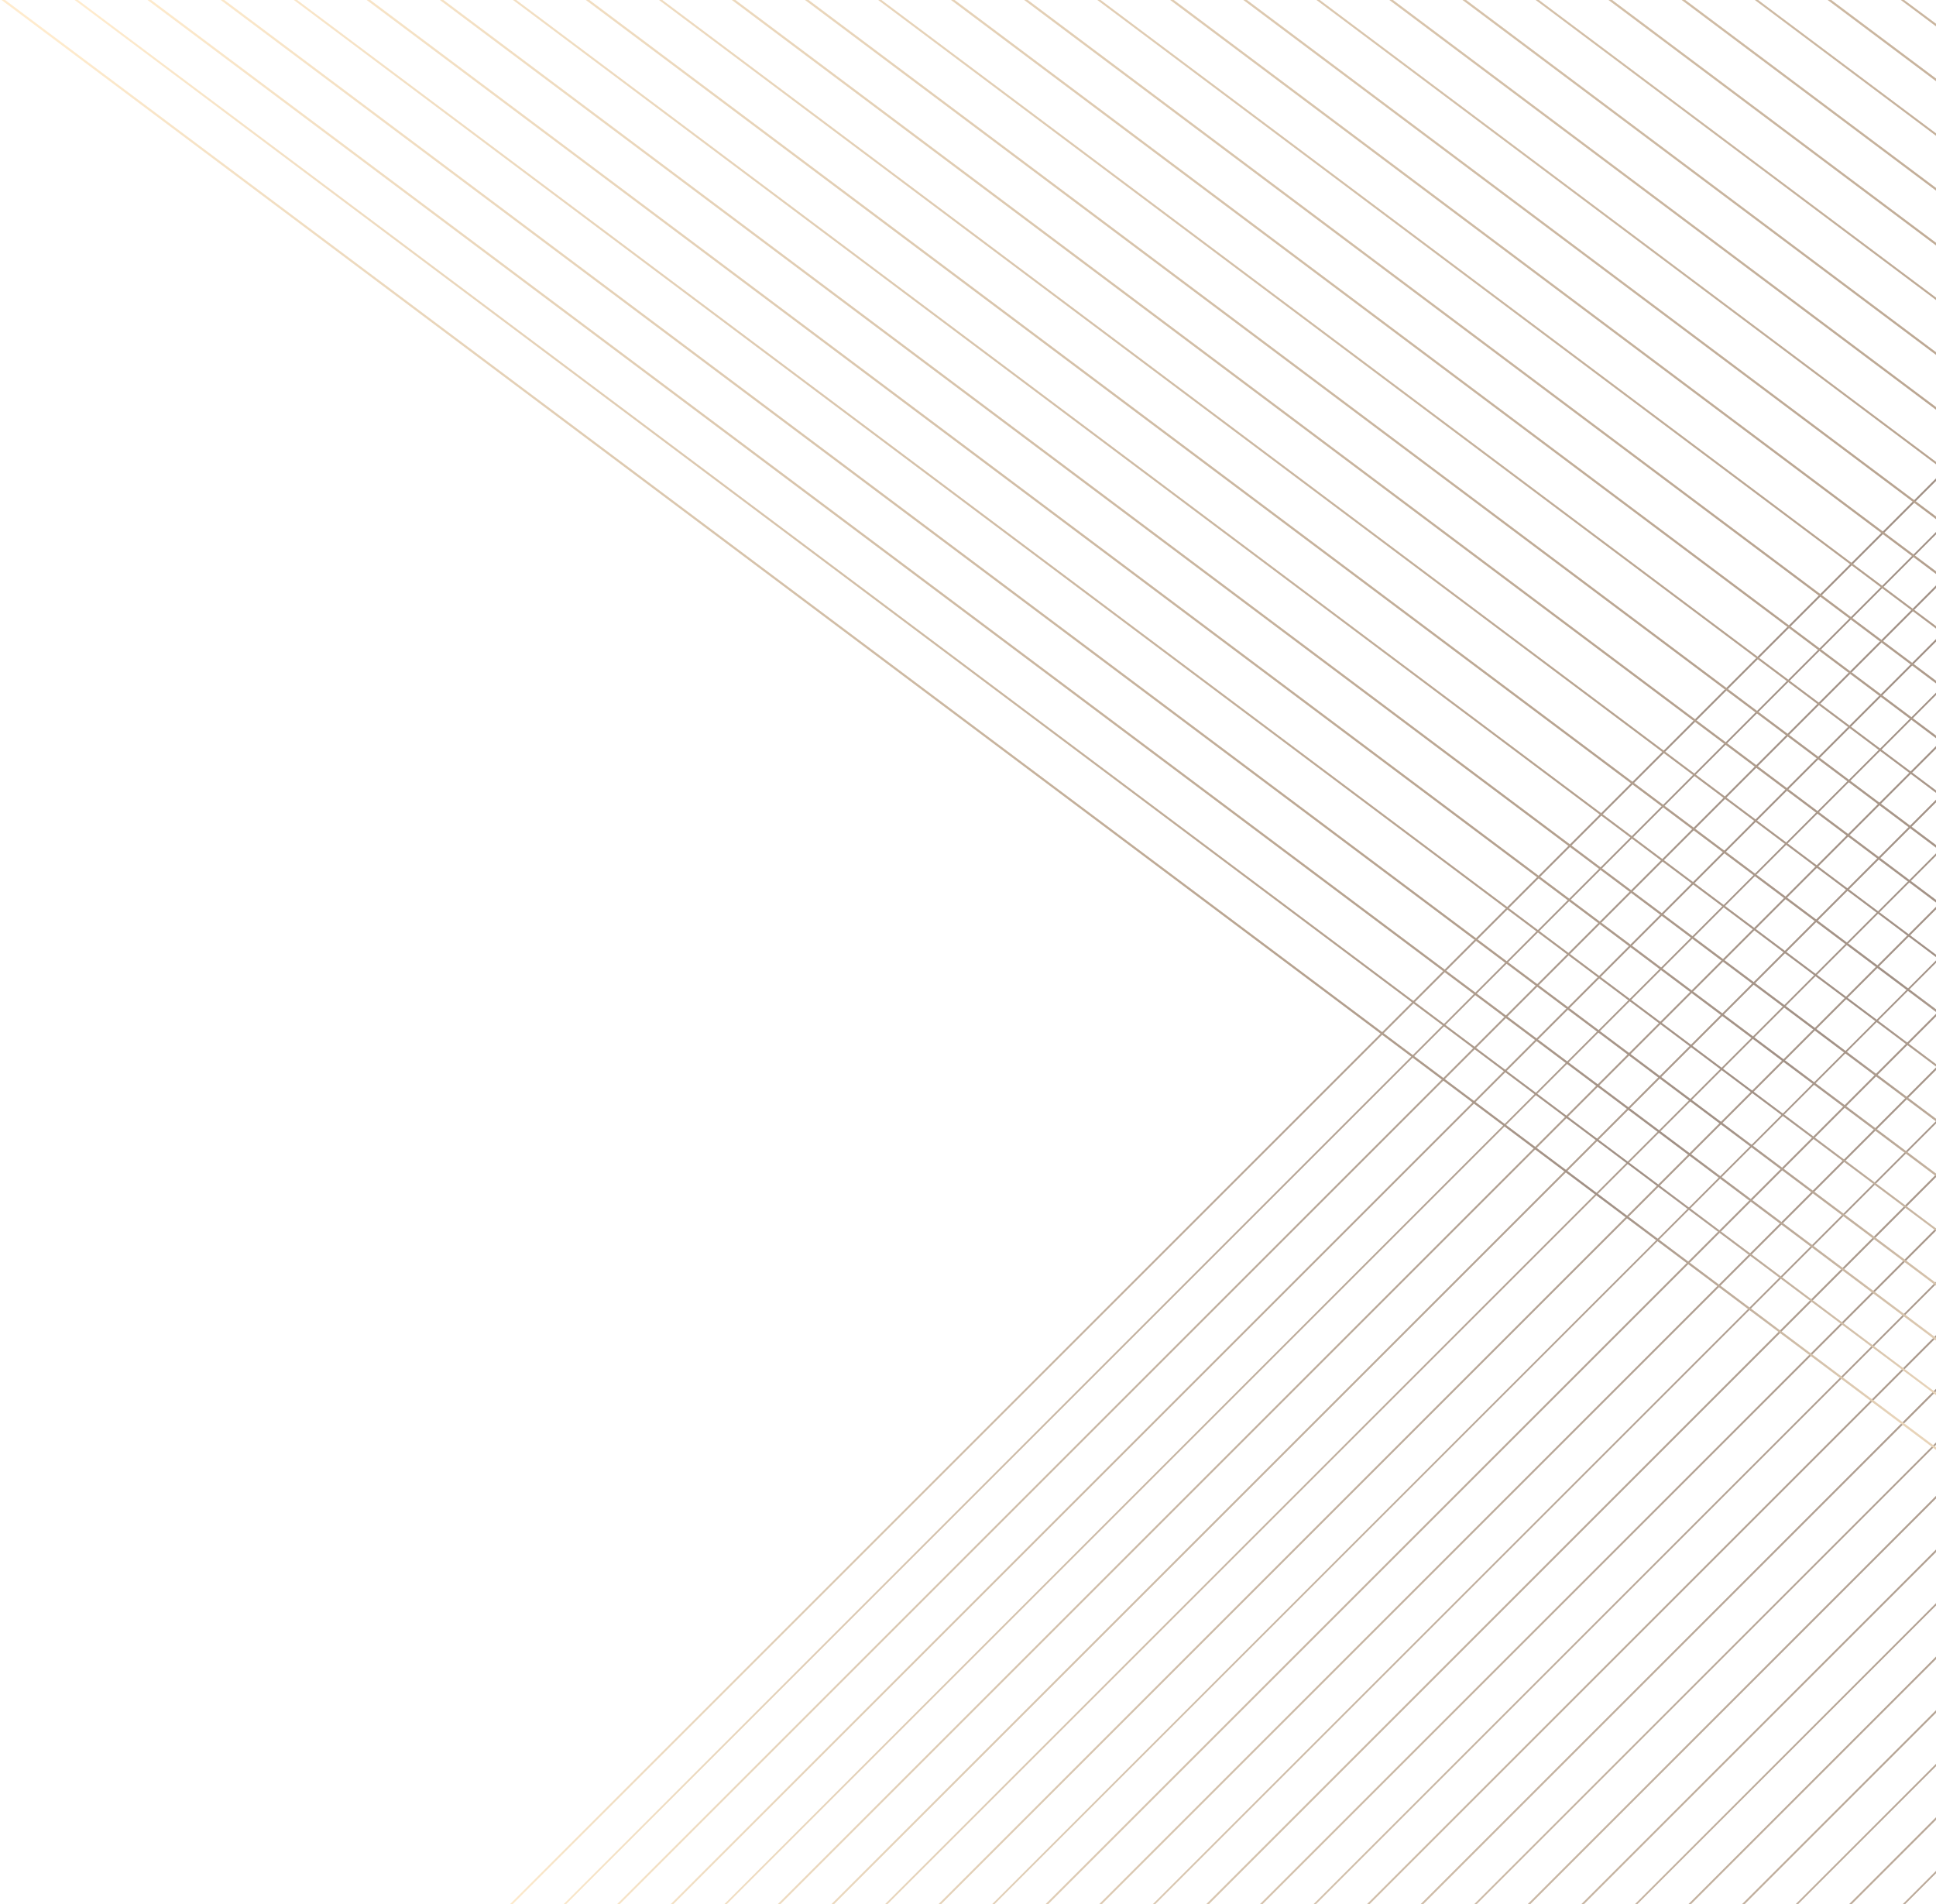 <svg width="1036" height="1019" viewBox="0 0 1036 1019" fill="none" xmlns="http://www.w3.org/2000/svg" style="opacity: 0.5;">
<path d="M847.707 1019L1036 830.707V829.285L846.285 1019H847.707Z" fill="url(#paint0_linear)"/>
<path d="M704.289 1019L1036 687.289V685.996L702.996 1019H704.289Z" fill="url(#paint1_linear)"/>
<path d="M876.287 1019L1036 859.287V857.994L874.994 1019H876.287Z" fill="url(#paint2_linear)"/>
<path d="M646.999 1019L1036 629.999V628.577L645.577 1019H646.999Z" fill="url(#paint3_linear)"/>
<path d="M675.709 1019L1036 658.709V657.286L674.286 1019H675.709Z" fill="url(#paint4_linear)"/>
<path d="M1019.58 1019L1036 1002.58V1001.28L1018.28 1019H1019.58Z" fill="url(#paint5_linear)"/>
<path d="M761.708 1019L1036 744.708V743.285L760.285 1019H761.708Z" fill="url(#paint6_linear)"/>
<path d="M990.996 1019L1036 973.996V972.573L989.573 1019H990.996Z" fill="url(#paint7_linear)"/>
<path d="M790.288 1019L1036 773.288V771.995L788.995 1019H790.288Z" fill="url(#paint8_linear)"/>
<path d="M933.706 1019L1036 916.706V915.284L932.284 1019H933.706Z" fill="url(#paint9_linear)"/>
<path d="M818.998 1019L1036 801.998V800.575L817.575 1019H818.998Z" fill="url(#paint10_linear)"/>
<path d="M904.997 1019L1036 887.997V886.574L903.574 1019H904.997Z" fill="url(#paint11_linear)"/>
<path d="M732.998 1019L1036 715.999V714.576L731.576 1019H732.998Z" fill="url(#paint12_linear)"/>
<path d="M962.286 1019L1036 945.286V943.993L960.993 1019H962.286Z" fill="url(#paint13_linear)"/>
<path d="M561 1019L1036 544V542.578L559.578 1019H561Z" fill="url(#paint14_linear)"/>
<path d="M532.291 1019L1036 515.291V513.998L530.997 1019H532.291Z" fill="url(#paint15_linear)"/>
<path d="M331.712 1019L1036 314.712V313.29L330.29 1019H331.712Z" fill="url(#paint16_linear)"/>
<path d="M503.71 1019L1036 486.711V485.288L502.288 1019H503.71Z" fill="url(#paint17_linear)"/>
<path d="M360.422 1019L1036 343.422V341.999L358.999 1019H360.422Z" fill="url(#paint18_linear)"/>
<path d="M475.001 1019L1036 458.001V456.708L473.708 1019H475.001Z" fill="url(#paint19_linear)"/>
<path d="M389.002 1019L1036 372.002V370.708L387.709 1019H389.002Z" fill="url(#paint20_linear)"/>
<path d="M446.421 1019L1036 429.421V427.999L444.998 1019H446.421Z" fill="url(#paint21_linear)"/>
<path d="M417.711 1019L1036 400.712V399.289L416.289 1019H417.711Z" fill="url(#paint22_linear)"/>
<path d="M273 1019H274.423L1036 257.423V256L273 1019Z" fill="url(#paint23_linear)"/>
<path d="M303.003 1019L1036 286.003V284.709L301.71 1019H303.003Z" fill="url(#paint24_linear)"/>
<path d="M589.71 1019L1036 572.71V571.287L588.287 1019H589.71Z" fill="url(#paint25_linear)"/>
<path d="M618.29 1019L1036 601.29V599.997L616.997 1019H618.29Z" fill="url(#paint26_linear)"/>
<path d="M1041.34 192.488L784.552 0H782.612L1041.34 193.942V192.488Z" fill="url(#paint27_linear)"/>
<path d="M1041.34 339.102L588.965 0H587.201L1041.34 340.424V339.102Z" fill="url(#paint28_linear)"/>
<path d="M1041.34 163.271L823.528 0H821.764L1041.34 164.593V163.271Z" fill="url(#paint29_linear)"/>
<path d="M1041.34 397.668L510.836 0H508.896L1041.34 399.122V397.668Z" fill="url(#paint30_linear)"/>
<path d="M1041.34 368.319L549.989 0H548.049L1041.34 369.773V368.319Z" fill="url(#paint31_linear)"/>
<path d="M1041.34 16.658L1018.94 0H1017.17L1041.34 18.112V16.658Z" fill="url(#paint32_linear)"/>
<path d="M1041.34 280.403L667.27 0H665.33L1041.34 281.858V280.403Z" fill="url(#paint33_linear)"/>
<path d="M1041.34 46.007L979.962 0H978.022L1041.34 47.461V46.007Z" fill="url(#paint34_linear)"/>
<path d="M1041.34 251.186L706.247 0H704.483L1041.34 252.508V251.186Z" fill="url(#paint35_linear)"/>
<path d="M1041.34 104.573L901.833 0H899.893L1041.34 106.027V104.573Z" fill="url(#paint36_linear)"/>
<path d="M1041.34 221.837L745.399 0H743.459L1041.34 223.292V221.837Z" fill="url(#paint37_linear)"/>
<path d="M1041.34 133.922L862.68 0H860.74L1041.34 135.376V133.922Z" fill="url(#paint38_linear)"/>
<path d="M1041.34 309.753L628.118 0H626.178L1041.34 311.207V309.753Z" fill="url(#paint39_linear)"/>
<path d="M1041.34 75.356L940.809 0H939.046L1041.34 76.678V75.356Z" fill="url(#paint40_linear)"/>
<path d="M1041.34 485.583L393.555 0H391.615L1041.34 487.037V485.583Z" fill="url(#paint41_linear)"/>
<path d="M1041.34 514.932L354.402 0H352.639L1041.34 516.254V514.932Z" fill="url(#paint42_linear)"/>
<path d="M1041.34 719.98L80.863 0H78.923L1041.34 721.434V719.98Z" fill="url(#paint43_linear)"/>
<path d="M1041.34 544.149L315.426 0H313.486L1041.34 545.603V544.149Z" fill="url(#paint44_linear)"/>
<path d="M1041.34 690.631L120.016 0H118.076L1041.34 692.085V690.631Z" fill="url(#paint45_linear)"/>
<path d="M1041.34 573.498L276.273 0H274.51L1041.34 574.82V573.498Z" fill="url(#paint46_linear)"/>
<path d="M1041.34 661.414L158.992 0H157.228L1041.34 662.736V661.414Z" fill="url(#paint47_linear)"/>
<path d="M1041.34 602.715L237.297 0H235.357L1041.34 604.169V602.715Z" fill="url(#paint48_linear)"/>
<path d="M1041.34 632.064L198.145 0H196.205L1041.34 633.519V632.064Z" fill="url(#paint49_linear)"/>
<path d="M2.734 0H0.794L1041.34 780V778.546L2.734 0Z" fill="url(#paint50_linear)"/>
<path d="M1041.34 749.329L41.711 0H39.947L1041.34 750.651V749.329Z" fill="url(#paint51_linear)"/>
<path d="M1041.34 456.234L432.708 0H430.768L1041.34 457.688V456.234Z" fill="url(#paint52_linear)"/>
<path d="M1041.34 427.017L471.684 0H469.92L1041.34 428.339V427.017Z" fill="url(#paint53_linear)"/>
<defs>
<linearGradient id="paint0_linear" x1="549.425" y1="1316.54" x2="1290.21" y2="575.758" gradientUnits="userSpaceOnUse">
<stop stop-color="#FFD89B"/>
<stop offset="0.04" stop-color="#F2CC91"/>
<stop offset="0.222" stop-color="#BD9869"/>
<stop offset="0.4" stop-color="#916D47"/>
<stop offset="0.571" stop-color="#6F4C2D"/>
<stop offset="0.731" stop-color="#56341A"/>
<stop offset="0.879" stop-color="#47260F"/>
<stop offset="1" stop-color="#42210B"/>
</linearGradient>
<linearGradient id="paint1_linear" x1="477.765" y1="1244.88" x2="1218.55" y2="504.097" gradientUnits="userSpaceOnUse">
<stop stop-color="#FFD89B"/>
<stop offset="0.04" stop-color="#F2CC91"/>
<stop offset="0.222" stop-color="#BD9869"/>
<stop offset="0.4" stop-color="#916D47"/>
<stop offset="0.571" stop-color="#6F4C2D"/>
<stop offset="0.731" stop-color="#56341A"/>
<stop offset="0.879" stop-color="#47260F"/>
<stop offset="1" stop-color="#42210B"/>
</linearGradient>
<linearGradient id="paint2_linear" x1="563.758" y1="1330.87" x2="1304.54" y2="590.09" gradientUnits="userSpaceOnUse">
<stop stop-color="#FFD89B"/>
<stop offset="0.04" stop-color="#F2CC91"/>
<stop offset="0.222" stop-color="#BD9869"/>
<stop offset="0.4" stop-color="#916D47"/>
<stop offset="0.571" stop-color="#6F4C2D"/>
<stop offset="0.731" stop-color="#56341A"/>
<stop offset="0.879" stop-color="#47260F"/>
<stop offset="1" stop-color="#42210B"/>
</linearGradient>
<linearGradient id="paint3_linear" x1="449.101" y1="1216.22" x2="1189.89" y2="475.433" gradientUnits="userSpaceOnUse">
<stop stop-color="#FFD89B"/>
<stop offset="0.04" stop-color="#F2CC91"/>
<stop offset="0.222" stop-color="#BD9869"/>
<stop offset="0.4" stop-color="#916D47"/>
<stop offset="0.571" stop-color="#6F4C2D"/>
<stop offset="0.731" stop-color="#56341A"/>
<stop offset="0.879" stop-color="#47260F"/>
<stop offset="1" stop-color="#42210B"/>
</linearGradient>
<linearGradient id="paint4_linear" x1="463.433" y1="1230.55" x2="1204.22" y2="489.767" gradientUnits="userSpaceOnUse">
<stop stop-color="#FFD89B"/>
<stop offset="0.04" stop-color="#F2CC91"/>
<stop offset="0.222" stop-color="#BD9869"/>
<stop offset="0.4" stop-color="#916D47"/>
<stop offset="0.571" stop-color="#6F4C2D"/>
<stop offset="0.731" stop-color="#56341A"/>
<stop offset="0.879" stop-color="#47260F"/>
<stop offset="1" stop-color="#42210B"/>
</linearGradient>
<linearGradient id="paint5_linear" x1="635.417" y1="1402.54" x2="1376.2" y2="661.749" gradientUnits="userSpaceOnUse">
<stop stop-color="#FFD89B"/>
<stop offset="0.04" stop-color="#F2CC91"/>
<stop offset="0.222" stop-color="#BD9869"/>
<stop offset="0.4" stop-color="#916D47"/>
<stop offset="0.571" stop-color="#6F4C2D"/>
<stop offset="0.731" stop-color="#56341A"/>
<stop offset="0.879" stop-color="#47260F"/>
<stop offset="1" stop-color="#42210B"/>
</linearGradient>
<linearGradient id="paint6_linear" x1="506.429" y1="1273.55" x2="1247.21" y2="532.762" gradientUnits="userSpaceOnUse">
<stop stop-color="#FFD89B"/>
<stop offset="0.04" stop-color="#F2CC91"/>
<stop offset="0.222" stop-color="#BD9869"/>
<stop offset="0.4" stop-color="#916D47"/>
<stop offset="0.571" stop-color="#6F4C2D"/>
<stop offset="0.731" stop-color="#56341A"/>
<stop offset="0.879" stop-color="#47260F"/>
<stop offset="1" stop-color="#42210B"/>
</linearGradient>
<linearGradient id="paint7_linear" x1="621.085" y1="1388.2" x2="1361.87" y2="647.418" gradientUnits="userSpaceOnUse">
<stop stop-color="#FFD89B"/>
<stop offset="0.04" stop-color="#F2CC91"/>
<stop offset="0.222" stop-color="#BD9869"/>
<stop offset="0.4" stop-color="#916D47"/>
<stop offset="0.571" stop-color="#6F4C2D"/>
<stop offset="0.731" stop-color="#56341A"/>
<stop offset="0.879" stop-color="#47260F"/>
<stop offset="1" stop-color="#42210B"/>
</linearGradient>
<linearGradient id="paint8_linear" x1="520.761" y1="1287.88" x2="1261.55" y2="547.094" gradientUnits="userSpaceOnUse">
<stop stop-color="#FFD89B"/>
<stop offset="0.04" stop-color="#F2CC91"/>
<stop offset="0.222" stop-color="#BD9869"/>
<stop offset="0.4" stop-color="#916D47"/>
<stop offset="0.571" stop-color="#6F4C2D"/>
<stop offset="0.731" stop-color="#56341A"/>
<stop offset="0.879" stop-color="#47260F"/>
<stop offset="1" stop-color="#42210B"/>
</linearGradient>
<linearGradient id="paint9_linear" x1="592.422" y1="1359.54" x2="1333.21" y2="618.755" gradientUnits="userSpaceOnUse">
<stop stop-color="#FFD89B"/>
<stop offset="0.04" stop-color="#F2CC91"/>
<stop offset="0.222" stop-color="#BD9869"/>
<stop offset="0.4" stop-color="#916D47"/>
<stop offset="0.571" stop-color="#6F4C2D"/>
<stop offset="0.731" stop-color="#56341A"/>
<stop offset="0.879" stop-color="#47260F"/>
<stop offset="1" stop-color="#42210B"/>
</linearGradient>
<linearGradient id="paint10_linear" x1="535.094" y1="1302.21" x2="1275.88" y2="561.426" gradientUnits="userSpaceOnUse">
<stop stop-color="#FFD89B"/>
<stop offset="0.04" stop-color="#F2CC91"/>
<stop offset="0.222" stop-color="#BD9869"/>
<stop offset="0.4" stop-color="#916D47"/>
<stop offset="0.571" stop-color="#6F4C2D"/>
<stop offset="0.731" stop-color="#56341A"/>
<stop offset="0.879" stop-color="#47260F"/>
<stop offset="1" stop-color="#42210B"/>
</linearGradient>
<linearGradient id="paint11_linear" x1="578.09" y1="1345.21" x2="1318.87" y2="604.422" gradientUnits="userSpaceOnUse">
<stop stop-color="#FFD89B"/>
<stop offset="0.04" stop-color="#F2CC91"/>
<stop offset="0.222" stop-color="#BD9869"/>
<stop offset="0.4" stop-color="#916D47"/>
<stop offset="0.571" stop-color="#6F4C2D"/>
<stop offset="0.731" stop-color="#56341A"/>
<stop offset="0.879" stop-color="#47260F"/>
<stop offset="1" stop-color="#42210B"/>
</linearGradient>
<linearGradient id="paint12_linear" x1="492.097" y1="1259.21" x2="1232.88" y2="518.43" gradientUnits="userSpaceOnUse">
<stop stop-color="#FFD89B"/>
<stop offset="0.04" stop-color="#F2CC91"/>
<stop offset="0.222" stop-color="#BD9869"/>
<stop offset="0.4" stop-color="#916D47"/>
<stop offset="0.571" stop-color="#6F4C2D"/>
<stop offset="0.731" stop-color="#56341A"/>
<stop offset="0.879" stop-color="#47260F"/>
<stop offset="1" stop-color="#42210B"/>
</linearGradient>
<linearGradient id="paint13_linear" x1="606.754" y1="1373.87" x2="1347.54" y2="633.087" gradientUnits="userSpaceOnUse">
<stop stop-color="#FFD89B"/>
<stop offset="0.04" stop-color="#F2CC91"/>
<stop offset="0.222" stop-color="#BD9869"/>
<stop offset="0.4" stop-color="#916D47"/>
<stop offset="0.571" stop-color="#6F4C2D"/>
<stop offset="0.731" stop-color="#56341A"/>
<stop offset="0.879" stop-color="#47260F"/>
<stop offset="1" stop-color="#42210B"/>
</linearGradient>
<linearGradient id="paint14_linear" x1="406.105" y1="1173.22" x2="1146.89" y2="432.438" gradientUnits="userSpaceOnUse">
<stop stop-color="#FFD89B"/>
<stop offset="0.04" stop-color="#F2CC91"/>
<stop offset="0.222" stop-color="#BD9869"/>
<stop offset="0.4" stop-color="#916D47"/>
<stop offset="0.571" stop-color="#6F4C2D"/>
<stop offset="0.731" stop-color="#56341A"/>
<stop offset="0.879" stop-color="#47260F"/>
<stop offset="1" stop-color="#42210B"/>
</linearGradient>
<linearGradient id="paint15_linear" x1="391.773" y1="1158.89" x2="1132.55" y2="418.109" gradientUnits="userSpaceOnUse">
<stop stop-color="#FFD89B"/>
<stop offset="0.04" stop-color="#F2CC91"/>
<stop offset="0.222" stop-color="#BD9869"/>
<stop offset="0.4" stop-color="#916D47"/>
<stop offset="0.571" stop-color="#6F4C2D"/>
<stop offset="0.731" stop-color="#56341A"/>
<stop offset="0.879" stop-color="#47260F"/>
<stop offset="1" stop-color="#42210B"/>
</linearGradient>
<linearGradient id="paint16_linear" x1="291.449" y1="1058.57" x2="1032.23" y2="317.78" gradientUnits="userSpaceOnUse">
<stop stop-color="#FFD89B"/>
<stop offset="0.04" stop-color="#F2CC91"/>
<stop offset="0.222" stop-color="#BD9869"/>
<stop offset="0.4" stop-color="#916D47"/>
<stop offset="0.571" stop-color="#6F4C2D"/>
<stop offset="0.731" stop-color="#56341A"/>
<stop offset="0.879" stop-color="#47260F"/>
<stop offset="1" stop-color="#42210B"/>
</linearGradient>
<linearGradient id="paint17_linear" x1="377.441" y1="1144.56" x2="1118.22" y2="403.775" gradientUnits="userSpaceOnUse">
<stop stop-color="#FFD89B"/>
<stop offset="0.04" stop-color="#F2CC91"/>
<stop offset="0.222" stop-color="#BD9869"/>
<stop offset="0.4" stop-color="#916D47"/>
<stop offset="0.571" stop-color="#6F4C2D"/>
<stop offset="0.731" stop-color="#56341A"/>
<stop offset="0.879" stop-color="#47260F"/>
<stop offset="1" stop-color="#42210B"/>
</linearGradient>
<linearGradient id="paint18_linear" x1="305.781" y1="1072.9" x2="1046.56" y2="332.116" gradientUnits="userSpaceOnUse">
<stop stop-color="#FFD89B"/>
<stop offset="0.04" stop-color="#F2CC91"/>
<stop offset="0.222" stop-color="#BD9869"/>
<stop offset="0.4" stop-color="#916D47"/>
<stop offset="0.571" stop-color="#6F4C2D"/>
<stop offset="0.731" stop-color="#56341A"/>
<stop offset="0.879" stop-color="#47260F"/>
<stop offset="1" stop-color="#42210B"/>
</linearGradient>
<linearGradient id="paint19_linear" x1="363.108" y1="1130.23" x2="1103.89" y2="389.442" gradientUnits="userSpaceOnUse">
<stop stop-color="#FFD89B"/>
<stop offset="0.04" stop-color="#F2CC91"/>
<stop offset="0.222" stop-color="#BD9869"/>
<stop offset="0.4" stop-color="#916D47"/>
<stop offset="0.571" stop-color="#6F4C2D"/>
<stop offset="0.731" stop-color="#56341A"/>
<stop offset="0.879" stop-color="#47260F"/>
<stop offset="1" stop-color="#42210B"/>
</linearGradient>
<linearGradient id="paint20_linear" x1="320.113" y1="1087.23" x2="1060.9" y2="346.446" gradientUnits="userSpaceOnUse">
<stop stop-color="#FFD89B"/>
<stop offset="0.04" stop-color="#F2CC91"/>
<stop offset="0.222" stop-color="#BD9869"/>
<stop offset="0.4" stop-color="#916D47"/>
<stop offset="0.571" stop-color="#6F4C2D"/>
<stop offset="0.731" stop-color="#56341A"/>
<stop offset="0.879" stop-color="#47260F"/>
<stop offset="1" stop-color="#42210B"/>
</linearGradient>
<linearGradient id="paint21_linear" x1="348.776" y1="1115.89" x2="1089.56" y2="375.111" gradientUnits="userSpaceOnUse">
<stop stop-color="#FFD89B"/>
<stop offset="0.04" stop-color="#F2CC91"/>
<stop offset="0.222" stop-color="#BD9869"/>
<stop offset="0.4" stop-color="#916D47"/>
<stop offset="0.571" stop-color="#6F4C2D"/>
<stop offset="0.731" stop-color="#56341A"/>
<stop offset="0.879" stop-color="#47260F"/>
<stop offset="1" stop-color="#42210B"/>
</linearGradient>
<linearGradient id="paint22_linear" x1="334.445" y1="1101.56" x2="1075.23" y2="360.78" gradientUnits="userSpaceOnUse">
<stop stop-color="#FFD89B"/>
<stop offset="0.04" stop-color="#F2CC91"/>
<stop offset="0.222" stop-color="#BD9869"/>
<stop offset="0.4" stop-color="#916D47"/>
<stop offset="0.571" stop-color="#6F4C2D"/>
<stop offset="0.731" stop-color="#56341A"/>
<stop offset="0.879" stop-color="#47260F"/>
<stop offset="1" stop-color="#42210B"/>
</linearGradient>
<linearGradient id="paint23_linear" x1="262.785" y1="1029.9" x2="1003.57" y2="289.117" gradientUnits="userSpaceOnUse">
<stop stop-color="#FFD89B"/>
<stop offset="0.04" stop-color="#F2CC91"/>
<stop offset="0.222" stop-color="#BD9869"/>
<stop offset="0.4" stop-color="#916D47"/>
<stop offset="0.571" stop-color="#6F4C2D"/>
<stop offset="0.731" stop-color="#56341A"/>
<stop offset="0.879" stop-color="#47260F"/>
<stop offset="1" stop-color="#42210B"/>
</linearGradient>
<linearGradient id="paint24_linear" x1="277.116" y1="1044.23" x2="1017.9" y2="303.451" gradientUnits="userSpaceOnUse">
<stop stop-color="#FFD89B"/>
<stop offset="0.04" stop-color="#F2CC91"/>
<stop offset="0.222" stop-color="#BD9869"/>
<stop offset="0.4" stop-color="#916D47"/>
<stop offset="0.571" stop-color="#6F4C2D"/>
<stop offset="0.731" stop-color="#56341A"/>
<stop offset="0.879" stop-color="#47260F"/>
<stop offset="1" stop-color="#42210B"/>
</linearGradient>
<linearGradient id="paint25_linear" x1="420.437" y1="1187.55" x2="1161.22" y2="446.768" gradientUnits="userSpaceOnUse">
<stop stop-color="#FFD89B"/>
<stop offset="0.04" stop-color="#F2CC91"/>
<stop offset="0.222" stop-color="#BD9869"/>
<stop offset="0.4" stop-color="#916D47"/>
<stop offset="0.571" stop-color="#6F4C2D"/>
<stop offset="0.731" stop-color="#56341A"/>
<stop offset="0.879" stop-color="#47260F"/>
<stop offset="1" stop-color="#42210B"/>
</linearGradient>
<linearGradient id="paint26_linear" x1="434.769" y1="1201.89" x2="1175.55" y2="461.104" gradientUnits="userSpaceOnUse">
<stop stop-color="#FFD89B"/>
<stop offset="0.04" stop-color="#F2CC91"/>
<stop offset="0.222" stop-color="#BD9869"/>
<stop offset="0.4" stop-color="#916D47"/>
<stop offset="0.571" stop-color="#6F4C2D"/>
<stop offset="0.731" stop-color="#56341A"/>
<stop offset="0.879" stop-color="#47260F"/>
<stop offset="1" stop-color="#42210B"/>
</linearGradient>
<linearGradient id="paint27_linear" x1="419.651" y1="-272.778" x2="1130.45" y2="675.454" gradientUnits="userSpaceOnUse">
<stop stop-color="#FFD89B"/>
<stop offset="0.644" stop-color="#754C24"/>
<stop offset="0.839" stop-color="#42210B"/>
<stop offset="1" stop-color="#D2AA74"/>
</linearGradient>
<linearGradient id="paint28_linear" x1="321.924" y1="-199.522" x2="1032.73" y2="748.712" gradientUnits="userSpaceOnUse">
<stop stop-color="#FFD89B"/>
<stop offset="0.644" stop-color="#754C24"/>
<stop offset="0.839" stop-color="#42210B"/>
<stop offset="1" stop-color="#D2AA74"/>
</linearGradient>
<linearGradient id="paint29_linear" x1="439.197" y1="-287.429" x2="1150" y2="660.805" gradientUnits="userSpaceOnUse">
<stop stop-color="#FFD89B"/>
<stop offset="0.644" stop-color="#754C24"/>
<stop offset="0.839" stop-color="#42210B"/>
<stop offset="1" stop-color="#D2AA74"/>
</linearGradient>
<linearGradient id="paint30_linear" x1="282.833" y1="-170.219" x2="993.638" y2="778.015" gradientUnits="userSpaceOnUse">
<stop stop-color="#FFD89B"/>
<stop offset="0.644" stop-color="#754C24"/>
<stop offset="0.839" stop-color="#42210B"/>
<stop offset="1" stop-color="#D2AA74"/>
</linearGradient>
<linearGradient id="paint31_linear" x1="302.379" y1="-184.87" x2="1013.18" y2="763.364" gradientUnits="userSpaceOnUse">
<stop stop-color="#FFD89B"/>
<stop offset="0.644" stop-color="#754C24"/>
<stop offset="0.839" stop-color="#42210B"/>
<stop offset="1" stop-color="#D2AA74"/>
</linearGradient>
<linearGradient id="paint32_linear" x1="536.92" y1="-360.687" x2="1247.72" y2="587.551" gradientUnits="userSpaceOnUse">
<stop stop-color="#FFD89B"/>
<stop offset="0.644" stop-color="#754C24"/>
<stop offset="0.839" stop-color="#42210B"/>
<stop offset="1" stop-color="#D2AA74"/>
</linearGradient>
<linearGradient id="paint33_linear" x1="361.015" y1="-228.825" x2="1071.82" y2="719.41" gradientUnits="userSpaceOnUse">
<stop stop-color="#FFD89B"/>
<stop offset="0.644" stop-color="#754C24"/>
<stop offset="0.839" stop-color="#42210B"/>
<stop offset="1" stop-color="#D2AA74"/>
</linearGradient>
<linearGradient id="paint34_linear" x1="517.377" y1="-346.036" x2="1228.18" y2="602.197" gradientUnits="userSpaceOnUse">
<stop stop-color="#FFD89B"/>
<stop offset="0.644" stop-color="#754C24"/>
<stop offset="0.839" stop-color="#42210B"/>
<stop offset="1" stop-color="#D2AA74"/>
</linearGradient>
<linearGradient id="paint35_linear" x1="380.56" y1="-243.476" x2="1091.37" y2="704.758" gradientUnits="userSpaceOnUse">
<stop stop-color="#FFD89B"/>
<stop offset="0.644" stop-color="#754C24"/>
<stop offset="0.839" stop-color="#42210B"/>
<stop offset="1" stop-color="#D2AA74"/>
</linearGradient>
<linearGradient id="paint36_linear" x1="478.286" y1="-316.733" x2="1189.09" y2="631.5" gradientUnits="userSpaceOnUse">
<stop stop-color="#FFD89B"/>
<stop offset="0.644" stop-color="#754C24"/>
<stop offset="0.839" stop-color="#42210B"/>
<stop offset="1" stop-color="#D2AA74"/>
</linearGradient>
<linearGradient id="paint37_linear" x1="400.106" y1="-258.127" x2="1110.91" y2="690.106" gradientUnits="userSpaceOnUse">
<stop stop-color="#FFD89B"/>
<stop offset="0.644" stop-color="#754C24"/>
<stop offset="0.839" stop-color="#42210B"/>
<stop offset="1" stop-color="#D2AA74"/>
</linearGradient>
<linearGradient id="paint38_linear" x1="458.742" y1="-302.081" x2="1169.55" y2="646.151" gradientUnits="userSpaceOnUse">
<stop stop-color="#FFD89B"/>
<stop offset="0.644" stop-color="#754C24"/>
<stop offset="0.839" stop-color="#42210B"/>
<stop offset="1" stop-color="#D2AA74"/>
</linearGradient>
<linearGradient id="paint39_linear" x1="341.47" y1="-214.173" x2="1052.28" y2="734.062" gradientUnits="userSpaceOnUse">
<stop stop-color="#FFD89B"/>
<stop offset="0.644" stop-color="#754C24"/>
<stop offset="0.839" stop-color="#42210B"/>
<stop offset="1" stop-color="#D2AA74"/>
</linearGradient>
<linearGradient id="paint40_linear" x1="497.832" y1="-331.384" x2="1208.64" y2="616.849" gradientUnits="userSpaceOnUse">
<stop stop-color="#FFD89B"/>
<stop offset="0.644" stop-color="#754C24"/>
<stop offset="0.839" stop-color="#42210B"/>
<stop offset="1" stop-color="#D2AA74"/>
</linearGradient>
<linearGradient id="paint41_linear" x1="224.197" y1="-126.265" x2="935" y2="821.966" gradientUnits="userSpaceOnUse">
<stop stop-color="#FFD89B"/>
<stop offset="0.644" stop-color="#754C24"/>
<stop offset="0.839" stop-color="#42210B"/>
<stop offset="1" stop-color="#D2AA74"/>
</linearGradient>
<linearGradient id="paint42_linear" x1="204.652" y1="-111.614" x2="915.455" y2="836.618" gradientUnits="userSpaceOnUse">
<stop stop-color="#FFD89B"/>
<stop offset="0.644" stop-color="#754C24"/>
<stop offset="0.839" stop-color="#42210B"/>
<stop offset="1" stop-color="#D2AA74"/>
</linearGradient>
<linearGradient id="paint43_linear" x1="67.835" y1="-9.054" x2="778.642" y2="939.183" gradientUnits="userSpaceOnUse">
<stop stop-color="#FFD89B"/>
<stop offset="0.644" stop-color="#754C24"/>
<stop offset="0.839" stop-color="#42210B"/>
<stop offset="1" stop-color="#D2AA74"/>
</linearGradient>
<linearGradient id="paint44_linear" x1="185.106" y1="-96.963" x2="895.91" y2="851.269" gradientUnits="userSpaceOnUse">
<stop stop-color="#FFD89B"/>
<stop offset="0.644" stop-color="#754C24"/>
<stop offset="0.839" stop-color="#42210B"/>
<stop offset="1" stop-color="#D2AA74"/>
</linearGradient>
<linearGradient id="paint45_linear" x1="87.38" y1="-23.705" x2="798.186" y2="924.529" gradientUnits="userSpaceOnUse">
<stop stop-color="#FFD89B"/>
<stop offset="0.644" stop-color="#754C24"/>
<stop offset="0.839" stop-color="#42210B"/>
<stop offset="1" stop-color="#D2AA74"/>
</linearGradient>
<linearGradient id="paint46_linear" x1="165.562" y1="-82.311" x2="876.368" y2="865.925" gradientUnits="userSpaceOnUse">
<stop stop-color="#FFD89B"/>
<stop offset="0.644" stop-color="#754C24"/>
<stop offset="0.839" stop-color="#42210B"/>
<stop offset="1" stop-color="#D2AA74"/>
</linearGradient>
<linearGradient id="paint47_linear" x1="106.925" y1="-38.357" x2="817.727" y2="909.873" gradientUnits="userSpaceOnUse">
<stop stop-color="#FFD89B"/>
<stop offset="0.644" stop-color="#754C24"/>
<stop offset="0.839" stop-color="#42210B"/>
<stop offset="1" stop-color="#D2AA74"/>
</linearGradient>
<linearGradient id="paint48_linear" x1="146.016" y1="-67.659" x2="856.82" y2="880.572" gradientUnits="userSpaceOnUse">
<stop stop-color="#FFD89B"/>
<stop offset="0.644" stop-color="#754C24"/>
<stop offset="0.839" stop-color="#42210B"/>
<stop offset="1" stop-color="#D2AA74"/>
</linearGradient>
<linearGradient id="paint49_linear" x1="126.47" y1="-53.008" x2="837.277" y2="895.228" gradientUnits="userSpaceOnUse">
<stop stop-color="#FFD89B"/>
<stop offset="0.644" stop-color="#754C24"/>
<stop offset="0.839" stop-color="#42210B"/>
<stop offset="1" stop-color="#D2AA74"/>
</linearGradient>
<linearGradient id="paint50_linear" x1="28.744" y1="20.249" x2="739.548" y2="968.482" gradientUnits="userSpaceOnUse">
<stop stop-color="#FFD89B"/>
<stop offset="0.644" stop-color="#754C24"/>
<stop offset="0.839" stop-color="#42210B"/>
<stop offset="1" stop-color="#D2AA74"/>
</linearGradient>
<linearGradient id="paint51_linear" x1="48.289" y1="5.597" x2="759.094" y2="953.831" gradientUnits="userSpaceOnUse">
<stop stop-color="#FFD89B"/>
<stop offset="0.644" stop-color="#754C24"/>
<stop offset="0.839" stop-color="#42210B"/>
<stop offset="1" stop-color="#D2AA74"/>
</linearGradient>
<linearGradient id="paint52_linear" x1="243.743" y1="-140.916" x2="954.549" y2="807.319" gradientUnits="userSpaceOnUse">
<stop stop-color="#FFD89B"/>
<stop offset="0.644" stop-color="#754C24"/>
<stop offset="0.839" stop-color="#42210B"/>
<stop offset="1" stop-color="#D2AA74"/>
</linearGradient>
<linearGradient id="paint53_linear" x1="263.288" y1="-155.568" x2="974.092" y2="792.665" gradientUnits="userSpaceOnUse">
<stop stop-color="#FFD89B"/>
<stop offset="0.644" stop-color="#754C24"/>
<stop offset="0.839" stop-color="#42210B"/>
<stop offset="1" stop-color="#D2AA74"/>
</linearGradient>
</defs>
</svg>
